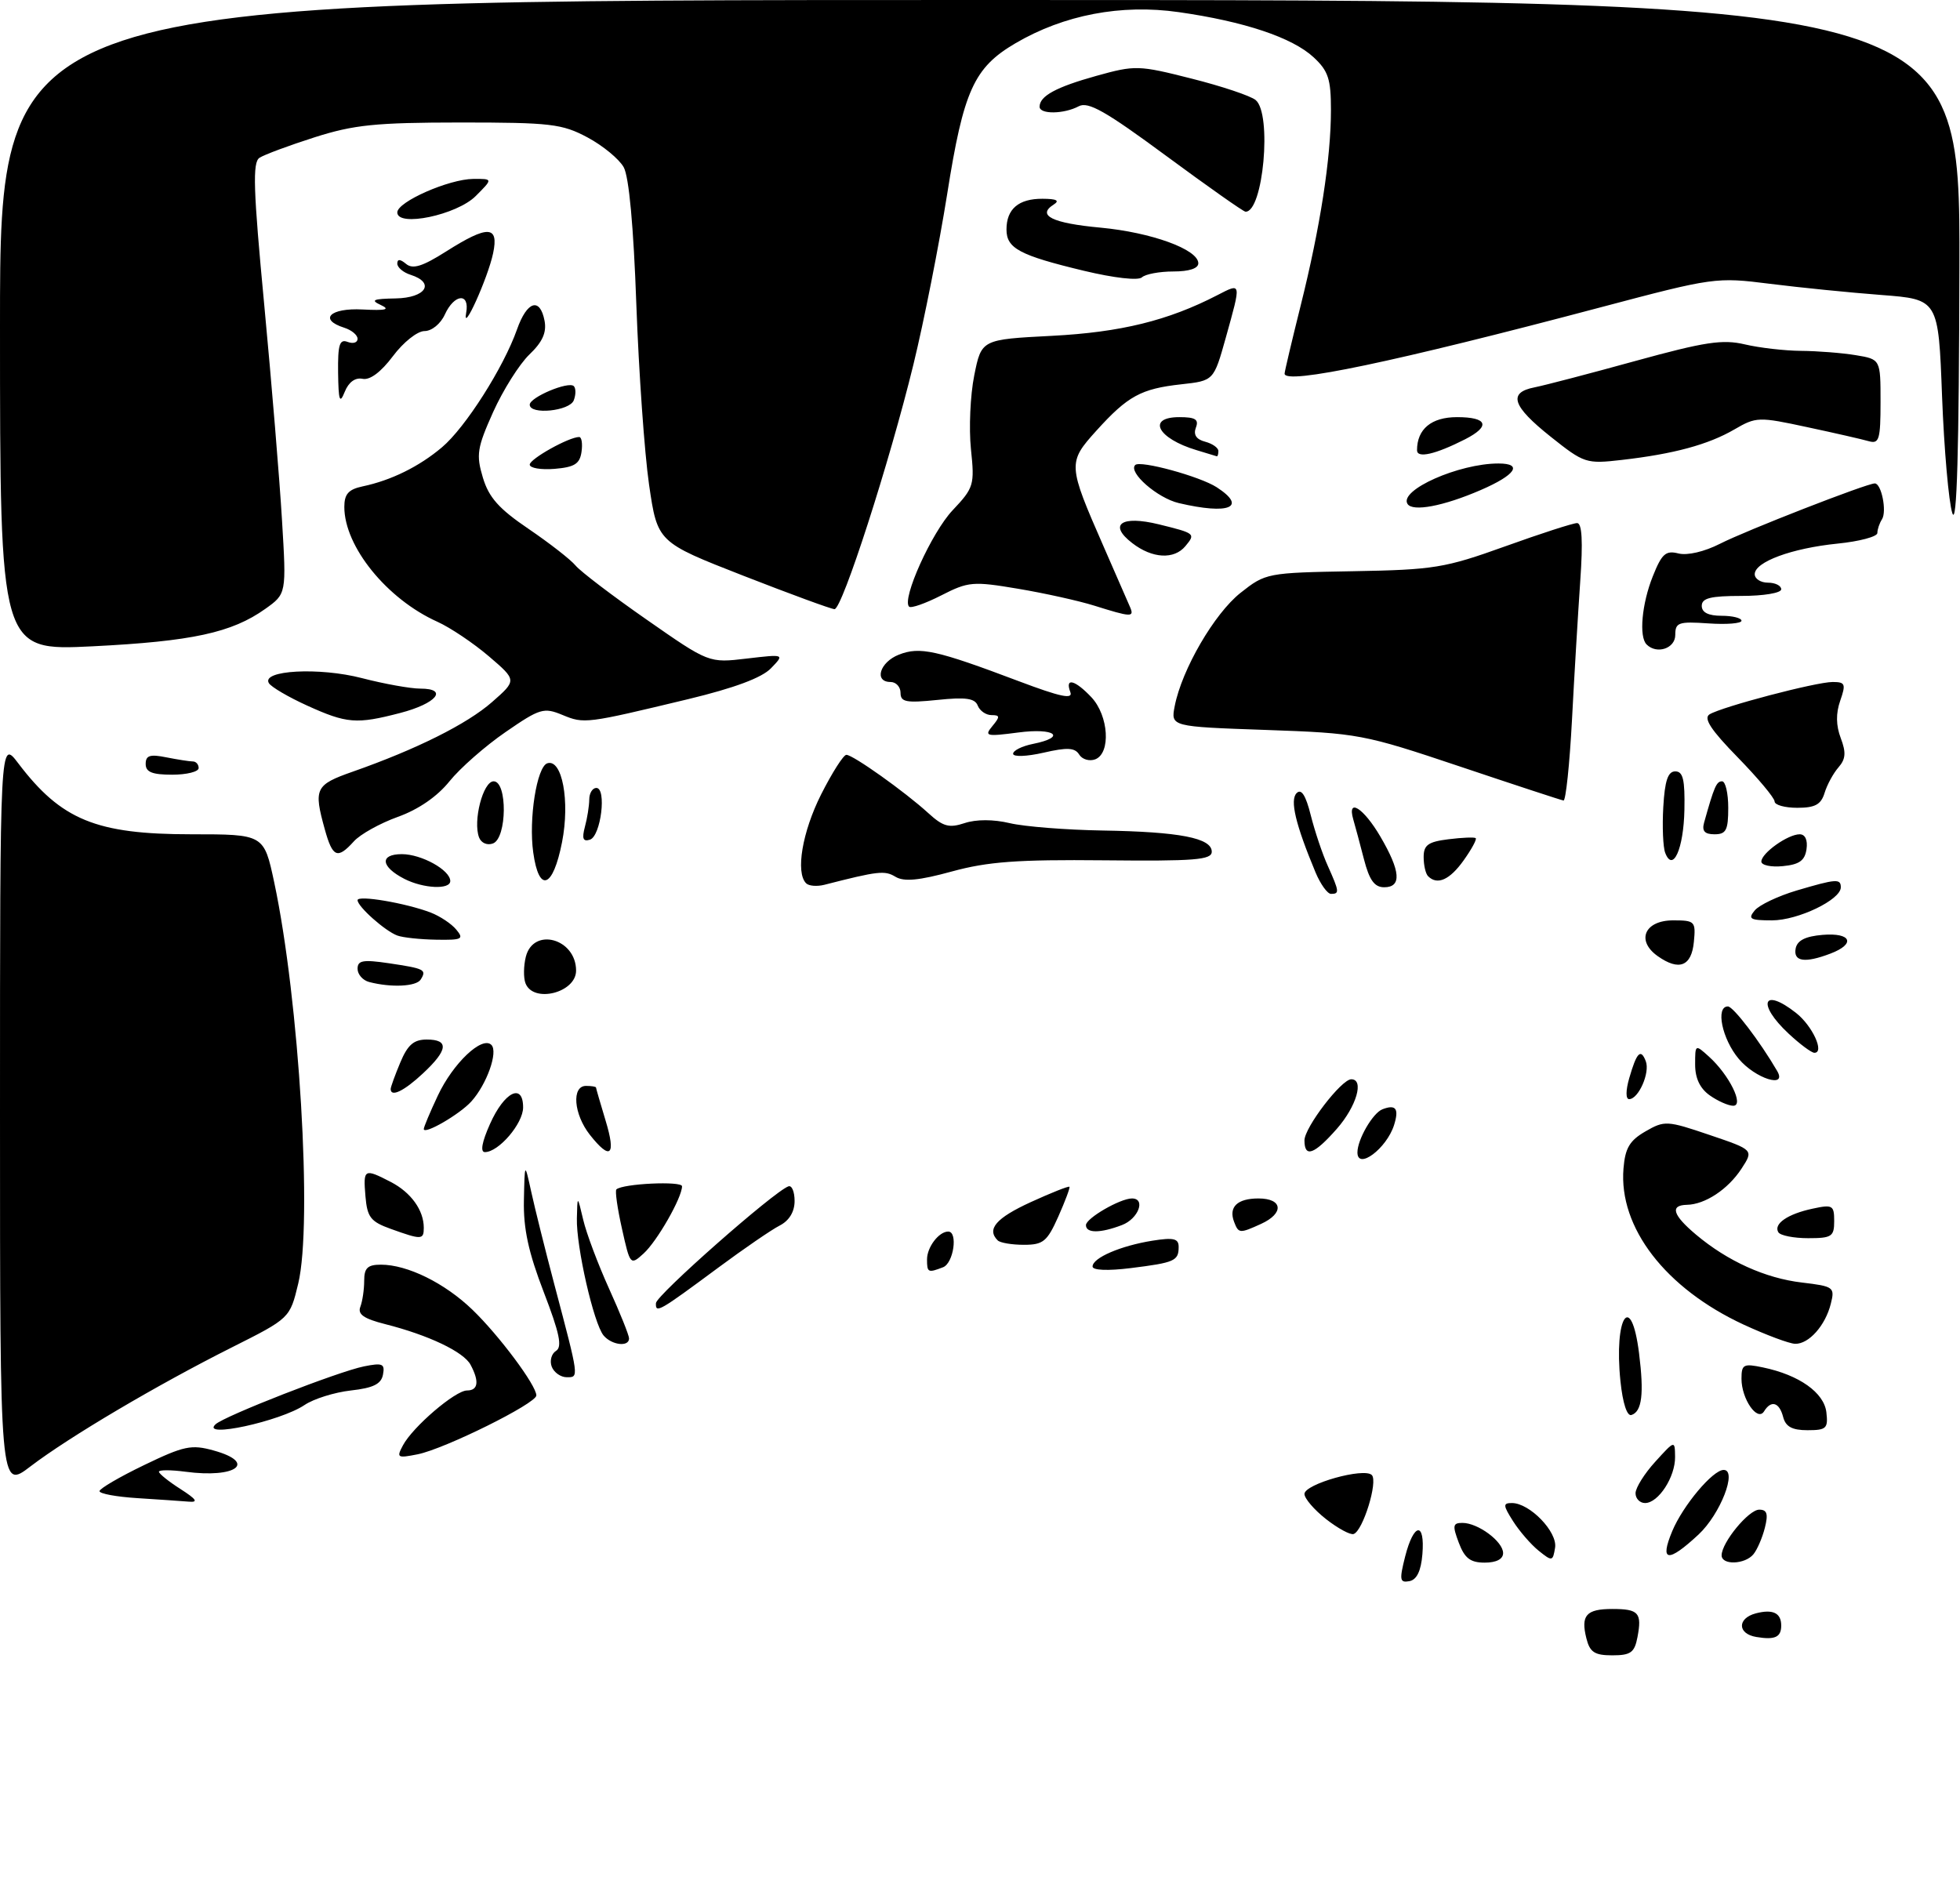 <?xml version="1.0" encoding="UTF-8" standalone="no"?>
<!DOCTYPE svg PUBLIC "-//W3C//DTD SVG 1.1//EN" "http://www.w3.org/Graphics/SVG/1.1/DTD/svg11.dtd" >
<svg xmlns="http://www.w3.org/2000/svg" xmlns:xlink="http://www.w3.org/1999/xlink" version="1.1" viewBox="0 0 296 285">
 <g >
 <path fill="currentColor"
d=" M 239.58 247.45 C 238.70 243.96 239.55 243.00 243.50 243.00 C 247.48 243.00 247.99 243.58 247.29 247.26 C 246.85 249.58 246.27 250.00 243.49 250.00 C 240.82 250.00 240.10 249.53 239.58 247.45 Z  M 265.25 247.23 C 262.38 246.76 262.33 244.41 265.17 243.66 C 267.74 242.99 269.00 243.60 269.00 245.50 C 269.00 247.26 268.06 247.70 265.25 247.23 Z  M 212.21 235.06 C 213.51 229.96 215.22 229.76 214.81 234.74 C 214.60 237.27 213.96 238.59 212.84 238.80 C 211.39 239.07 211.31 238.62 212.21 235.06 Z  M 220.31 233.00 C 219.33 230.40 219.40 230.00 220.86 230.00 C 223.21 230.00 227.00 232.81 227.00 234.56 C 227.00 235.47 225.98 236.00 224.22 236.00 C 222.05 236.00 221.19 235.34 220.31 233.00 Z  M 232.38 234.21 C 231.21 233.27 229.47 231.26 228.51 229.75 C 226.98 227.34 226.96 227.00 228.33 227.00 C 231.02 227.00 235.23 231.36 234.85 233.74 C 234.51 235.82 234.41 235.84 232.38 234.21 Z  M 260.00 234.90 C 260.00 232.97 264.08 228.00 265.68 228.00 C 266.86 228.00 267.06 228.64 266.53 230.74 C 266.15 232.25 265.37 234.05 264.80 234.74 C 263.52 236.29 260.00 236.41 260.00 234.90 Z  M 252.54 231.25 C 254.16 227.37 258.67 222.00 260.31 222.00 C 262.41 222.00 259.81 228.68 256.52 231.75 C 251.89 236.06 250.60 235.90 252.54 231.25 Z  M 200.25 229.42 C 198.46 228.01 197.00 226.31 197.00 225.63 C 197.00 224.13 206.00 221.60 207.17 222.77 C 208.14 223.74 205.82 231.23 204.42 231.68 C 203.91 231.84 202.04 230.82 200.25 229.42 Z  M 20.75 226.26 C 17.59 226.06 15.01 225.59 15.03 225.20 C 15.04 224.82 18.08 223.04 21.78 221.26 C 27.77 218.37 28.91 218.13 32.25 219.06 C 38.88 220.89 35.69 223.30 28.00 222.27 C 25.80 221.98 24.00 221.98 24.00 222.27 C 24.00 222.56 25.46 223.74 27.25 224.88 C 29.68 226.44 30.00 226.92 28.50 226.79 C 27.40 226.70 23.91 226.46 20.75 226.26 Z  M 247.00 225.52 C 247.00 224.70 248.34 222.56 249.97 220.77 C 252.94 217.50 252.94 217.50 252.97 220.03 C 253.01 223.06 250.45 227.00 248.44 227.00 C 247.65 227.00 247.00 226.33 247.00 225.52 Z  M -0.00 168.32 C -0.00 111.64 -0.00 111.64 2.75 115.27 C 9.25 123.84 14.52 126.00 28.90 126.00 C 39.86 126.00 39.86 126.00 41.41 133.25 C 45.20 151.05 47.22 184.74 45.04 193.85 C 43.78 199.09 43.78 199.09 34.98 203.51 C 23.66 209.20 10.48 216.99 4.61 221.46 C 0.00 224.99 0.00 224.99 -0.00 168.32 Z  M 60.85 218.29 C 62.34 215.49 68.76 210.00 70.53 210.00 C 72.22 210.00 72.41 208.63 71.06 206.11 C 70.01 204.16 64.72 201.64 58.17 199.98 C 54.93 199.16 53.98 198.49 54.42 197.36 C 54.74 196.52 55.00 194.75 55.00 193.42 C 55.00 191.50 55.52 191.00 57.53 191.00 C 61.53 191.00 67.16 193.77 71.34 197.80 C 75.37 201.68 81.00 209.23 81.00 210.75 C 81.00 211.96 67.17 218.82 63.07 219.64 C 60.00 220.25 59.85 220.16 60.85 218.29 Z  M 32.55 215.11 C 33.90 213.85 51.12 207.13 54.97 206.36 C 57.77 205.80 58.15 205.96 57.84 207.60 C 57.57 209.03 56.38 209.62 52.99 210.00 C 50.52 210.28 47.38 211.26 46.00 212.19 C 42.37 214.65 30.22 217.29 32.55 215.11 Z  M 269.29 214.00 C 268.71 211.77 267.48 211.41 266.41 213.15 C 265.41 214.77 263.00 211.29 263.00 208.23 C 263.00 206.06 263.30 205.90 266.25 206.52 C 271.71 207.66 275.47 210.32 275.82 213.30 C 276.10 215.73 275.82 216.00 272.97 216.00 C 270.65 216.00 269.67 215.47 269.29 214.00 Z  M 244.72 208.59 C 243.72 198.84 246.34 194.89 247.53 204.37 C 248.30 210.52 247.97 213.18 246.39 213.70 C 245.72 213.93 245.07 211.95 244.72 208.59 Z  M 83.32 206.40 C 82.99 205.52 83.28 204.45 83.97 204.02 C 84.94 203.42 84.51 201.36 82.12 195.15 C 79.81 189.15 79.03 185.57 79.12 181.28 C 79.24 175.50 79.24 175.50 80.23 180.00 C 80.77 182.47 82.34 188.78 83.72 194.00 C 87.49 208.25 87.45 208.00 85.59 208.00 C 84.68 208.00 83.66 207.28 83.32 206.40 Z  M 91.15 201.69 C 89.66 199.88 87.01 188.28 87.12 184.00 C 87.20 180.50 87.20 180.50 88.08 184.23 C 88.56 186.28 90.32 190.95 91.98 194.62 C 93.64 198.28 95.00 201.66 95.00 202.14 C 95.00 203.47 92.38 203.16 91.15 201.69 Z  M 263.34 200.06 C 251.52 194.58 244.44 185.39 245.18 176.47 C 245.43 173.39 246.11 172.25 248.50 170.87 C 251.38 169.21 251.76 169.23 258.18 171.41 C 264.85 173.67 264.85 173.67 262.99 176.52 C 260.95 179.63 257.50 181.91 254.75 181.96 C 252.16 182.02 252.61 183.50 256.13 186.46 C 260.90 190.47 266.60 193.05 272.14 193.70 C 276.93 194.27 277.12 194.41 276.49 196.90 C 275.67 200.20 273.16 203.01 271.10 202.95 C 270.22 202.93 266.73 201.62 263.34 200.06 Z  M 99.06 196.81 C 99.11 195.62 116.88 179.95 119.07 179.17 C 119.58 178.98 120.00 179.98 120.00 181.38 C 120.00 183.01 119.19 184.35 117.75 185.09 C 116.51 185.72 112.35 188.58 108.50 191.43 C 99.48 198.11 98.99 198.40 99.06 196.81 Z  M 140.00 190.20 C 140.00 188.35 141.79 186.00 143.20 186.00 C 144.70 186.00 144.01 190.78 142.42 191.39 C 140.14 192.27 140.00 192.19 140.00 190.20 Z  M 165.00 191.28 C 165.00 189.97 169.23 188.15 174.03 187.38 C 177.24 186.87 178.00 187.05 178.00 188.31 C 178.00 190.43 177.41 190.69 170.75 191.52 C 167.27 191.95 165.00 191.85 165.00 191.28 Z  M 93.93 185.57 C 93.24 182.50 92.86 179.83 93.09 179.63 C 94.08 178.75 103.00 178.34 103.00 179.16 C 103.00 180.88 99.22 187.49 97.19 189.32 C 95.20 191.13 95.16 191.08 93.93 185.57 Z  M 150.67 187.33 C 148.97 185.64 150.44 183.95 155.65 181.56 C 158.76 180.14 161.39 179.09 161.51 179.24 C 161.62 179.38 160.86 181.41 159.82 183.75 C 158.14 187.51 157.54 188.00 154.63 188.00 C 152.82 188.00 151.03 187.70 150.67 187.33 Z  M 59.00 185.59 C 55.97 184.50 55.46 183.84 55.19 180.67 C 54.84 176.51 54.99 176.43 59.02 178.51 C 62.07 180.09 64.00 182.77 64.00 185.43 C 64.00 187.26 63.67 187.27 59.00 185.59 Z  M 268.57 186.11 C 267.79 184.85 269.97 183.34 273.75 182.54 C 276.76 181.89 277.00 182.03 277.00 184.42 C 277.00 186.76 276.63 187.00 273.06 187.00 C 270.89 187.00 268.87 186.60 268.57 186.11 Z  M 164.00 185.03 C 164.00 183.99 169.17 181.00 170.95 181.00 C 173.08 181.00 171.92 184.08 169.43 185.02 C 166.16 186.27 164.00 186.27 164.00 185.03 Z  M 186.38 184.55 C 185.51 182.29 186.85 181.00 190.06 181.00 C 193.73 181.00 193.96 183.24 190.45 184.84 C 187.22 186.31 187.05 186.30 186.38 184.55 Z  M 205.00 174.05 C 205.00 172.09 207.32 168.09 208.78 167.53 C 210.81 166.75 211.31 167.44 210.53 169.92 C 209.40 173.47 205.00 176.76 205.00 174.05 Z  M 74.00 169.75 C 76.16 164.89 79.00 163.48 79.00 167.25 C 79.00 169.69 75.31 174.00 73.23 174.00 C 72.50 174.00 72.78 172.48 74.00 169.75 Z  M 89.07 171.37 C 86.63 168.26 86.30 164.00 88.50 164.00 C 89.33 164.00 90.00 164.11 90.01 164.25 C 90.02 164.39 90.67 166.64 91.46 169.25 C 93.07 174.55 92.19 175.33 89.07 171.37 Z  M 197.00 172.23 C 197.00 170.29 202.58 163.00 204.07 163.00 C 206.05 163.00 204.86 167.09 201.90 170.47 C 198.46 174.38 197.00 174.90 197.00 172.23 Z  M 64.00 170.51 C 64.00 170.22 64.95 167.95 66.12 165.47 C 68.42 160.57 72.81 156.41 74.21 157.81 C 75.26 158.86 73.51 163.77 71.18 166.35 C 69.42 168.30 64.00 171.44 64.00 170.51 Z  M 258.22 165.44 C 256.74 164.40 256.00 162.86 256.00 160.79 C 256.00 157.70 256.01 157.70 258.10 159.59 C 261.16 162.36 263.44 167.00 261.75 167.00 C 261.03 167.00 259.44 166.30 258.22 165.44 Z  M 246.04 162.86 C 247.17 158.93 247.79 158.29 248.55 160.28 C 249.21 162.00 247.45 166.00 246.03 166.00 C 245.51 166.00 245.51 164.71 246.04 162.86 Z  M 59.00 164.47 C 59.00 164.18 59.65 162.38 60.45 160.47 C 61.57 157.80 62.48 157.00 64.45 157.00 C 67.84 157.00 67.67 158.57 63.89 162.10 C 61.03 164.78 59.00 165.76 59.00 164.47 Z  M 262.59 159.92 C 260.06 156.92 259.05 152.00 260.95 152.00 C 261.76 152.00 265.78 157.27 268.39 161.75 C 269.95 164.43 265.09 162.90 262.59 159.92 Z  M 270.11 156.10 C 265.29 151.60 266.22 149.03 271.24 152.98 C 273.71 154.92 275.59 159.00 274.01 159.00 C 273.57 159.00 271.81 157.69 270.11 156.10 Z  M 79.36 148.50 C 79.04 147.67 79.07 145.87 79.41 144.50 C 80.55 139.97 87.00 141.75 87.00 146.59 C 87.00 149.94 80.53 151.56 79.36 148.50 Z  M 55.75 148.31 C 54.79 148.06 54.00 147.16 54.00 146.31 C 54.00 145.04 54.83 144.90 58.75 145.48 C 64.13 146.28 64.46 146.45 63.54 147.93 C 62.88 149.00 59.08 149.18 55.75 148.31 Z  M 250.36 144.41 C 247.04 142.07 248.36 139.00 252.68 139.00 C 255.96 139.00 256.11 139.15 255.81 142.24 C 255.46 145.94 253.58 146.68 250.36 144.41 Z  M 271.18 143.25 C 271.42 142.03 272.64 141.41 275.26 141.19 C 279.59 140.83 280.30 142.55 276.43 144.02 C 272.57 145.49 270.81 145.23 271.18 143.25 Z  M 60.00 141.29 C 58.17 140.62 54.00 136.92 54.00 135.95 C 54.00 135.15 61.27 136.38 65.04 137.82 C 66.44 138.36 68.18 139.51 68.91 140.40 C 70.10 141.83 69.78 141.99 65.87 141.92 C 63.47 141.88 60.83 141.60 60.00 141.29 Z  M 265.00 137.50 C 265.68 136.68 268.52 135.33 271.30 134.50 C 277.29 132.73 278.00 132.67 278.00 134.01 C 278.00 135.89 271.54 138.99 267.63 139.00 C 264.30 139.00 263.93 138.79 265.00 137.50 Z  M 198.67 131.75 C 195.65 124.50 194.77 120.83 195.82 119.78 C 196.53 119.07 197.20 120.11 197.95 123.12 C 198.56 125.53 199.71 128.98 200.53 130.78 C 202.27 134.67 202.31 135.00 201.01 135.00 C 200.47 135.00 199.42 133.54 198.67 131.75 Z  M 61.08 132.74 C 57.49 130.90 57.29 129.00 60.69 129.00 C 63.66 129.00 68.00 131.41 68.00 133.06 C 68.00 134.39 63.95 134.20 61.08 132.74 Z  M 121.74 133.40 C 120.12 131.78 121.16 125.63 124.01 119.97 C 125.67 116.69 127.38 114.00 127.82 114.00 C 128.82 114.00 136.65 119.57 140.18 122.79 C 142.42 124.84 143.33 125.09 145.68 124.31 C 147.43 123.73 150.02 123.73 152.50 124.32 C 154.70 124.84 161.00 125.34 166.50 125.43 C 178.14 125.62 183.00 126.56 183.00 128.63 C 183.00 129.87 180.45 130.07 166.75 129.93 C 153.67 129.80 149.18 130.13 143.74 131.62 C 138.78 132.98 136.52 133.19 135.24 132.42 C 133.61 131.43 132.62 131.55 124.49 133.63 C 123.38 133.91 122.14 133.81 121.74 133.40 Z  M 205.98 129.75 C 205.38 127.41 204.65 124.71 204.37 123.75 C 203.41 120.42 205.93 122.02 208.46 126.34 C 211.53 131.58 211.71 134.00 209.04 134.00 C 207.57 134.00 206.80 132.93 205.98 129.75 Z  M 80.53 128.75 C 79.82 123.70 81.07 115.81 82.65 115.28 C 84.89 114.54 86.10 120.99 84.88 127.19 C 83.51 134.18 81.39 134.93 80.53 128.75 Z  M 215.67 132.33 C 215.30 131.97 215.00 130.67 215.00 129.44 C 215.00 127.62 215.68 127.13 218.75 126.75 C 220.81 126.49 222.66 126.42 222.86 126.58 C 223.06 126.75 222.24 128.26 221.04 129.94 C 218.94 132.89 217.06 133.73 215.67 132.33 Z  M 266.00 130.12 C 266.00 128.85 270.00 126.00 271.79 126.00 C 272.62 126.00 273.02 126.87 272.82 128.25 C 272.57 129.97 271.74 130.57 269.25 130.81 C 267.46 130.99 266.00 130.67 266.00 130.12 Z  M 251.48 128.80 C 251.15 127.95 251.02 124.84 251.19 121.88 C 251.42 117.90 251.89 116.50 253.00 116.50 C 254.18 116.50 254.47 117.76 254.38 122.32 C 254.26 128.21 252.64 131.83 251.48 128.80 Z  M 49.05 125.25 C 47.34 119.09 47.61 118.53 53.25 116.55 C 62.93 113.15 70.53 109.35 74.31 106.03 C 78.06 102.74 78.06 102.74 73.83 99.12 C 71.50 97.13 68.00 94.78 66.05 93.90 C 58.43 90.48 52.00 82.54 52.00 76.56 C 52.00 74.62 52.63 73.91 54.75 73.46 C 59.07 72.55 63.28 70.48 66.74 67.56 C 70.27 64.59 76.04 55.53 78.08 49.75 C 79.59 45.46 81.55 44.85 82.24 48.45 C 82.57 50.22 81.93 51.65 79.94 53.55 C 78.43 55.01 75.97 58.91 74.47 62.24 C 72.05 67.64 71.89 68.68 72.92 72.12 C 73.82 75.13 75.34 76.84 79.83 79.88 C 82.99 82.03 86.19 84.52 86.93 85.42 C 87.68 86.32 92.51 90.00 97.67 93.59 C 107.06 100.14 107.06 100.14 112.78 99.46 C 118.50 98.79 118.50 98.79 116.43 100.93 C 115.06 102.36 110.90 103.91 103.93 105.59 C 88.49 109.30 88.23 109.34 84.95 107.98 C 82.12 106.81 81.54 106.98 76.35 110.56 C 73.28 112.67 69.47 116.02 67.87 118.01 C 66.04 120.29 63.19 122.26 60.08 123.37 C 57.39 124.34 54.40 126.00 53.44 127.07 C 50.96 129.81 50.23 129.51 49.05 125.25 Z  M 72.35 126.48 C 71.40 124.00 72.95 118.00 74.55 118.00 C 76.65 118.00 76.57 126.57 74.46 127.38 C 73.59 127.71 72.68 127.33 72.35 126.48 Z  M 88.33 124.88 C 88.69 123.57 88.98 121.71 88.99 120.75 C 88.99 119.79 89.48 119.00 90.06 119.00 C 91.64 119.00 90.75 126.26 89.10 126.81 C 88.05 127.15 87.86 126.66 88.33 124.88 Z  M 257.35 124.25 C 258.88 118.78 259.22 118.00 260.07 118.00 C 260.58 118.00 261.00 119.80 261.00 122.00 C 261.00 125.38 260.68 126.00 258.93 126.00 C 257.44 126.00 257.00 125.51 257.35 124.25 Z  M 268.00 121.04 C 268.00 120.52 265.50 117.53 262.44 114.39 C 258.39 110.25 257.23 108.48 258.17 107.89 C 260.04 106.74 274.25 103.00 276.77 103.00 C 278.67 103.00 278.79 103.30 277.91 105.83 C 277.24 107.74 277.27 109.58 277.99 111.47 C 278.82 113.65 278.74 114.64 277.65 115.89 C 276.87 116.78 275.93 118.51 275.55 119.75 C 275.01 121.51 274.12 122.00 271.43 122.00 C 269.54 122.00 268.00 121.57 268.00 121.04 Z  M 220.50 115.77 C 205.89 110.87 205.12 110.73 191.15 110.24 C 176.80 109.74 176.80 109.74 177.41 106.62 C 178.49 101.10 183.39 92.67 187.34 89.54 C 191.14 86.54 191.34 86.50 204.34 86.27 C 216.57 86.05 218.19 85.79 227.29 82.52 C 232.68 80.58 237.57 79.00 238.17 79.00 C 238.92 79.00 239.07 81.74 238.65 87.75 C 238.32 92.56 237.75 102.01 237.40 108.75 C 237.04 115.49 236.46 120.96 236.12 120.90 C 235.78 120.85 228.75 118.54 220.50 115.77 Z  M 22.00 115.38 C 22.00 114.09 22.65 113.88 25.12 114.38 C 26.84 114.72 28.64 115.00 29.12 115.00 C 29.61 115.00 30.00 115.45 30.00 116.00 C 30.00 116.55 28.20 117.00 26.00 117.00 C 22.97 117.00 22.00 116.60 22.00 115.38 Z  M 153.00 113.84 C 153.00 113.35 154.35 112.68 156.00 112.35 C 161.18 111.31 159.32 109.89 153.75 110.63 C 148.93 111.26 148.61 111.18 149.87 109.66 C 151.05 108.24 151.03 108.00 149.73 108.00 C 148.90 108.00 147.97 107.35 147.66 106.57 C 147.24 105.46 145.85 105.26 141.56 105.71 C 136.84 106.19 136.00 106.03 136.00 104.64 C 136.00 103.74 135.32 103.00 134.50 103.00 C 131.95 103.00 132.85 100.01 135.75 98.87 C 138.91 97.63 141.39 98.17 153.86 102.88 C 160.17 105.26 162.08 105.66 161.64 104.52 C 160.79 102.28 162.34 102.67 164.83 105.31 C 167.44 108.10 167.79 113.76 165.40 114.68 C 164.52 115.01 163.43 114.69 162.98 113.96 C 162.33 112.91 161.18 112.85 157.58 113.68 C 155.04 114.26 153.00 114.33 153.00 113.84 Z  M 46.38 106.56 C 43.56 105.28 40.97 103.76 40.61 103.18 C 39.40 101.22 48.22 100.74 54.68 102.42 C 58.04 103.29 62.00 104.00 63.48 104.00 C 67.78 104.00 65.91 106.26 60.43 107.68 C 53.83 109.40 52.37 109.28 46.38 106.56 Z  M -0.00 49.15 C 0.00 0.00 0.00 0.00 148.00 0.00 C 296.00 0.00 296.00 0.00 295.91 40.25 C 295.85 68.24 295.53 79.59 294.84 77.50 C 294.30 75.85 293.60 67.91 293.29 59.86 C 292.74 45.21 292.74 45.21 284.12 44.55 C 279.38 44.19 271.80 43.43 267.28 42.86 C 259.19 41.84 258.80 41.89 241.78 46.40 C 210.67 54.65 194.00 58.15 194.00 56.43 C 194.00 56.12 195.09 51.51 196.42 46.18 C 199.39 34.29 201.00 23.89 201.00 16.60 C 201.00 11.93 200.60 10.71 198.38 8.65 C 195.17 5.67 187.90 3.24 178.00 1.83 C 169.32 0.59 160.68 2.24 153.36 6.53 C 147.08 10.21 145.51 13.68 143.04 29.33 C 141.83 36.93 139.54 48.52 137.94 55.07 C 134.33 69.85 127.19 92.00 126.03 92.00 C 125.56 92.00 119.35 89.72 112.23 86.94 C 99.29 81.88 99.29 81.88 98.02 73.19 C 97.33 68.41 96.47 56.17 96.10 46.00 C 95.68 34.18 94.99 26.69 94.19 25.25 C 93.50 24.02 91.04 21.99 88.72 20.75 C 84.88 18.70 83.15 18.50 69.50 18.50 C 56.74 18.51 53.46 18.84 47.50 20.74 C 43.65 21.97 39.91 23.36 39.19 23.83 C 38.12 24.53 38.25 28.59 39.91 46.09 C 41.02 57.87 42.23 72.49 42.59 78.59 C 43.26 89.68 43.26 89.68 40.06 91.96 C 35.00 95.56 29.00 96.86 13.98 97.61 C 0.00 98.30 -0.00 98.30 -0.00 49.15 Z  M 248.67 97.33 C 247.49 96.16 247.95 91.17 249.61 87.03 C 250.97 83.62 251.56 83.10 253.49 83.59 C 254.83 83.92 257.41 83.32 259.76 82.12 C 263.68 80.12 281.89 73.02 283.13 73.01 C 284.13 73.00 284.98 77.23 284.22 78.42 C 283.84 79.02 283.52 79.95 283.52 80.50 C 283.51 81.05 280.80 81.77 277.50 82.10 C 270.59 82.80 265.00 84.86 265.00 86.72 C 265.00 87.42 265.90 88.00 267.00 88.00 C 268.10 88.00 269.00 88.45 269.00 89.00 C 269.00 89.56 266.33 90.00 263.00 90.00 C 258.33 90.00 257.00 90.33 257.00 91.50 C 257.00 92.50 258.00 93.00 260.00 93.00 C 261.65 93.00 263.00 93.34 263.00 93.75 C 263.00 94.16 260.75 94.34 258.00 94.15 C 253.48 93.84 253.00 94.01 253.00 95.90 C 253.00 97.94 250.20 98.87 248.67 97.33 Z  M 165.26 91.47 C 162.93 90.74 157.76 89.59 153.76 88.92 C 146.93 87.77 146.24 87.83 142.15 89.92 C 139.76 91.14 137.57 91.91 137.29 91.62 C 136.15 90.48 140.70 80.42 143.86 77.07 C 147.08 73.66 147.20 73.25 146.63 67.81 C 146.31 64.68 146.53 59.68 147.13 56.70 C 148.22 51.27 148.22 51.27 158.86 50.72 C 169.26 50.18 176.41 48.42 183.84 44.58 C 187.51 42.69 187.48 42.53 185.12 51.00 C 183.30 57.50 183.30 57.50 178.40 58.04 C 172.32 58.71 170.32 59.80 165.58 65.04 C 161.23 69.86 161.25 70.17 166.65 82.50 C 168.58 86.90 170.40 91.06 170.69 91.75 C 171.31 93.24 170.80 93.21 165.26 91.47 Z  M 171.00 82.03 C 167.33 79.21 169.33 77.80 175.01 79.19 C 180.53 80.55 180.58 80.60 179.02 82.48 C 177.31 84.54 174.02 84.36 171.00 82.03 Z  M 178.02 75.98 C 174.79 75.22 170.34 71.33 171.44 70.23 C 172.18 69.48 181.22 71.95 183.75 73.59 C 188.41 76.61 185.64 77.77 178.02 75.98 Z  M 212.56 76.10 C 211.27 74.02 220.31 70.00 226.30 70.00 C 230.05 70.00 228.89 71.73 223.62 74.01 C 217.99 76.45 213.32 77.33 212.56 76.10 Z  M 80.00 70.17 C 80.00 69.31 85.92 66.00 87.47 66.00 C 87.84 66.00 88.00 67.01 87.82 68.25 C 87.56 70.06 86.76 70.56 83.75 70.81 C 81.69 70.98 80.00 70.69 80.00 70.17 Z  M 234.19 65.96 C 228.37 61.33 227.70 59.29 231.75 58.50 C 233.26 58.20 240.12 56.41 247.00 54.51 C 257.46 51.63 260.15 51.22 263.50 52.01 C 265.70 52.53 269.52 52.97 272.00 52.99 C 274.48 53.01 278.19 53.30 280.25 53.64 C 284.00 54.26 284.00 54.26 284.00 60.70 C 284.00 66.35 283.79 67.07 282.25 66.64 C 281.29 66.36 277.09 65.40 272.92 64.51 C 265.59 62.93 265.22 62.94 261.92 64.86 C 257.96 67.16 252.77 68.56 244.94 69.46 C 239.54 70.08 239.24 69.98 234.19 65.96 Z  M 180.69 67.98 C 174.80 66.22 173.13 63.00 178.11 63.00 C 180.54 63.00 181.08 63.35 180.60 64.59 C 180.20 65.65 180.66 66.36 182.00 66.71 C 183.10 67.00 184.00 67.63 184.00 68.12 C 184.00 68.60 183.89 68.96 183.75 68.91 C 183.61 68.87 182.23 68.45 180.69 67.98 Z  M 214.00 68.00 C 214.00 64.80 216.17 63.00 220.04 63.00 C 224.66 63.00 225.15 64.36 221.25 66.35 C 216.78 68.62 214.00 69.26 214.00 68.00 Z  M 80.00 61.12 C 80.00 60.00 85.87 57.53 86.66 58.32 C 86.98 58.65 86.98 59.61 86.65 60.46 C 86.03 62.09 80.00 62.69 80.00 61.12 Z  M 51.06 56.28 C 51.01 52.04 51.28 51.17 52.50 51.64 C 53.33 51.95 54.00 51.75 54.00 51.17 C 54.00 50.60 53.10 49.85 52.00 49.50 C 48.06 48.25 49.83 46.48 54.75 46.74 C 58.29 46.92 58.99 46.75 57.50 46.06 C 55.90 45.32 56.35 45.13 59.75 45.07 C 64.32 44.99 65.77 42.70 62.00 41.50 C 60.90 41.15 60.00 40.39 60.00 39.81 C 60.00 39.10 60.43 39.11 61.33 39.86 C 62.34 40.70 63.80 40.24 67.37 37.98 C 73.69 33.97 75.36 34.04 74.47 38.25 C 73.68 42.00 69.77 50.64 70.40 47.25 C 70.97 44.17 68.62 44.35 67.18 47.50 C 66.54 48.91 65.20 50.00 64.11 50.00 C 63.03 50.00 60.91 51.69 59.34 53.79 C 57.53 56.20 55.86 57.45 54.75 57.21 C 53.64 56.99 52.65 57.71 52.06 59.18 C 51.30 61.07 51.12 60.54 51.06 56.28 Z  M 163.71 40.90 C 153.96 38.56 152.00 37.51 152.00 34.66 C 152.00 31.56 153.83 30.00 157.45 30.02 C 159.58 30.03 160.08 30.29 159.12 30.90 C 156.54 32.54 158.92 33.71 166.20 34.38 C 173.88 35.10 180.93 37.66 180.97 39.75 C 180.99 40.54 179.59 41.00 177.20 41.00 C 175.11 41.00 172.97 41.40 172.45 41.89 C 171.89 42.40 168.27 41.99 163.71 40.90 Z  M 60.00 32.08 C 60.00 30.48 67.79 27.05 71.48 27.02 C 74.45 27.00 74.45 27.00 71.84 29.61 C 68.98 32.47 60.00 34.35 60.00 32.08 Z  M 176.09 23.52 C 166.97 16.79 164.33 15.29 162.91 16.05 C 160.68 17.24 157.00 17.29 157.00 16.12 C 157.00 14.50 159.50 13.15 165.60 11.45 C 171.43 9.83 171.95 9.84 179.95 11.87 C 184.52 13.02 188.87 14.48 189.63 15.11 C 192.13 17.18 190.77 32.10 188.09 31.97 C 187.77 31.96 182.37 28.15 176.09 23.52 Z "/>
</g>
</svg>